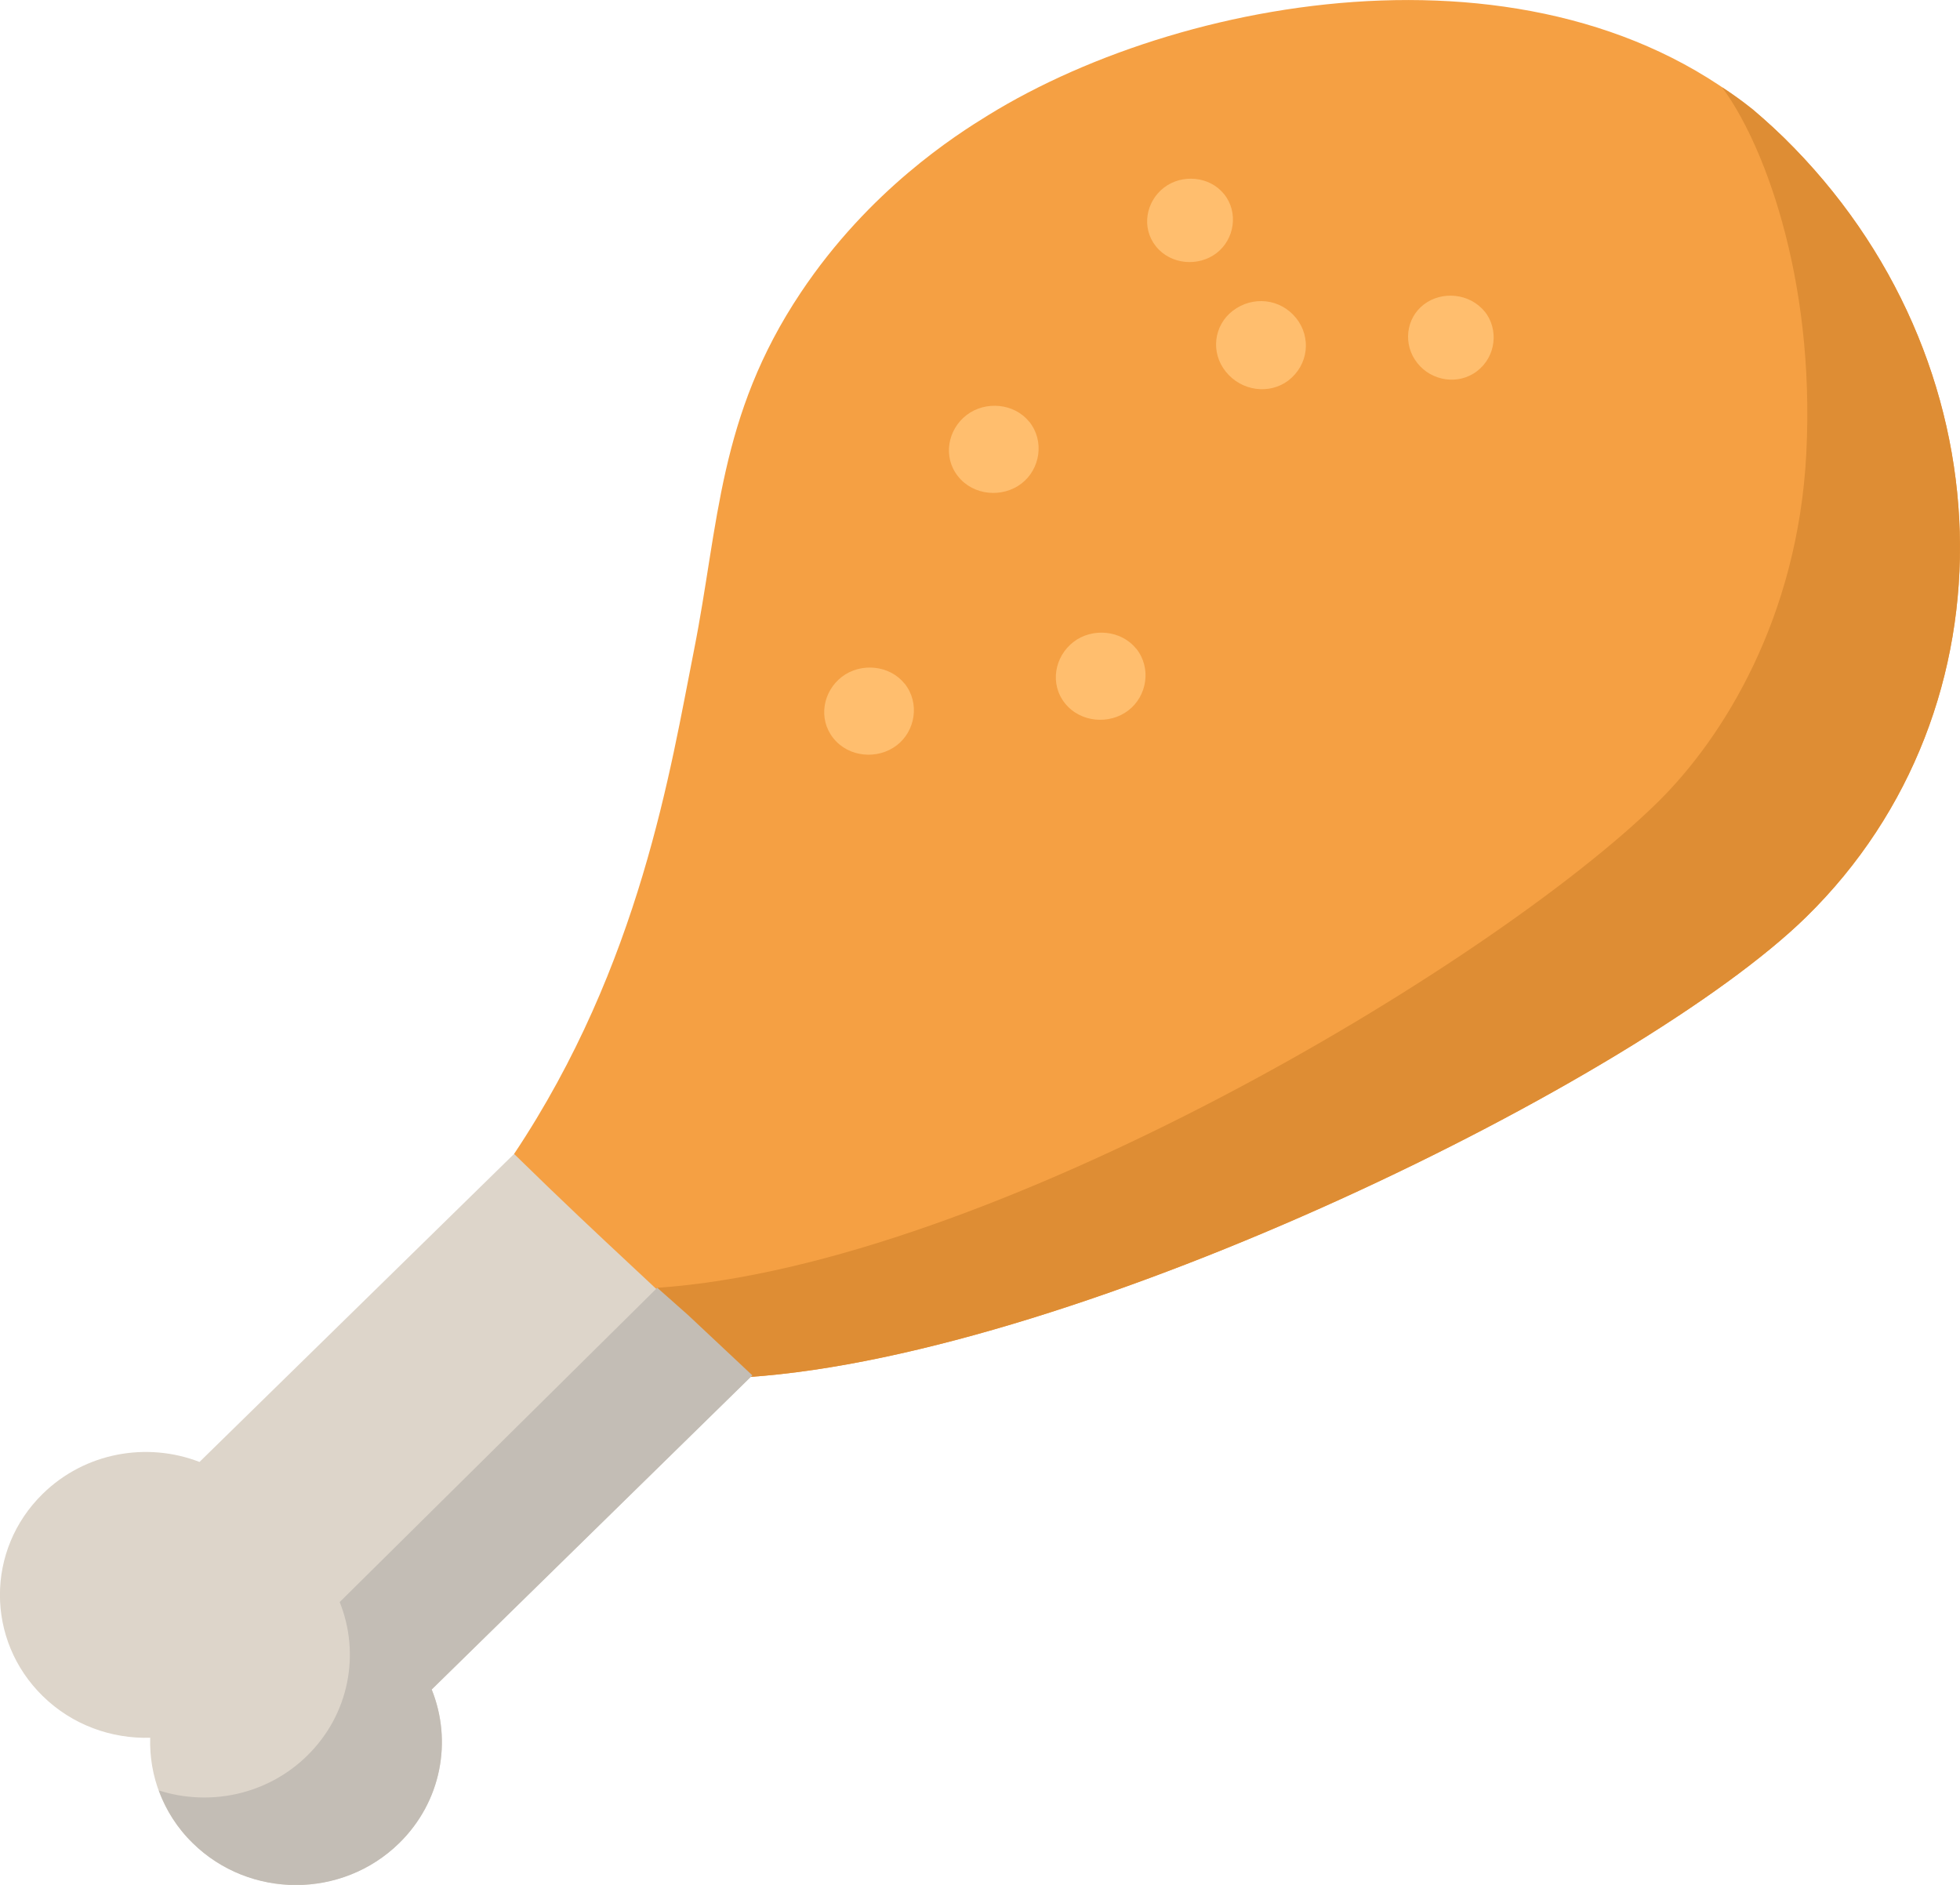 <svg width="52" height="50" viewBox="0 0 52 50" fill="none" xmlns="http://www.w3.org/2000/svg">
<g clip-path="url(#clip0_468_1174)">
<path d="M25.088 31.458L18.932 25.428L5.293 38.781C3.902 38.243 2.258 38.524 1.133 39.627C-0.38 41.108 -0.38 43.509 1.133 44.991C1.916 45.759 2.956 46.127 3.985 46.097C3.954 47.105 4.326 48.123 5.114 48.891C6.626 50.372 9.078 50.372 10.59 48.891C11.716 47.788 12.002 46.178 11.453 44.815L25.088 31.458Z" fill="#DDD5CA"/>
<path d="M19.854 36.528C28.697 35.93 43.527 28.628 47.922 24.322C53.585 18.775 53.316 9.518 47.322 3.646C41.614 -1.945 31.58 -0.254 26.214 3.058C25.368 3.578 23.062 5.036 21.242 7.766C19.056 11.04 19.077 13.898 18.411 17.253C17.793 20.365 16.992 25.583 13.639 30.61C16.229 33.146 17.316 34.042 19.854 36.528Z" fill="#F5A043"/>
<path d="M47.322 3.646C46.928 3.261 46.517 2.912 46.517 2.912C46.21 2.665 45.926 2.466 45.681 2.31C46.717 3.677 48.167 7.251 47.922 12.037C47.698 16.377 45.728 19.568 43.964 21.296C39.568 25.602 26.28 33.562 17.437 34.161L18.645 35.345L19.854 36.529C28.697 35.93 43.527 28.628 47.922 24.322C53.585 18.775 53.316 9.518 47.322 3.646Z" fill="#DE8D34"/>
<path d="M19.957 36.481L18.248 34.878C17.437 34.161 18.269 34.898 18.248 34.878L18.045 34.699L17.843 34.519L17.437 34.161L9.012 42.498C9.561 43.861 9.274 45.471 8.149 46.574C7.082 47.619 5.552 47.923 4.212 47.494C4.399 48.005 4.696 48.485 5.114 48.894C6.626 50.375 9.077 50.375 10.59 48.894C11.716 47.791 12.002 46.181 11.453 44.818L19.961 36.484L19.957 36.481Z" fill="#C3BDB5"/>
<path d="M34.385 8.434C34.799 8.952 34.712 9.682 34.184 10.091C33.683 10.473 32.941 10.38 32.523 9.862C32.106 9.345 32.208 8.627 32.705 8.245C33.234 7.839 33.972 7.919 34.386 8.437L34.385 8.434Z" fill="#FFBE6E"/>
<path d="M27.308 11.188C27.718 11.699 27.598 12.447 27.098 12.829C26.598 13.211 25.827 13.152 25.417 12.636C25.007 12.121 25.143 11.396 25.643 11.011C26.143 10.626 26.911 10.695 27.305 11.188L27.308 11.188Z" fill="#FFBE6E"/>
<path d="M30.145 17.206C30.555 17.718 30.434 18.465 29.934 18.847C29.434 19.229 28.664 19.17 28.253 18.655C27.843 18.14 27.98 17.415 28.48 17.029C28.979 16.644 29.747 16.714 30.141 17.206L30.145 17.206Z" fill="#FFBE6E"/>
<path d="M23.999 18.132C24.409 18.644 24.289 19.391 23.789 19.773C23.288 20.155 22.518 20.096 22.108 19.581C21.698 19.066 21.834 18.341 22.334 17.955C22.834 17.57 23.602 17.64 23.996 18.133L23.999 18.132Z" fill="#FFBE6E"/>
<path d="M32.474 5.146C32.867 5.635 32.752 6.35 32.273 6.716C31.794 7.081 31.058 7.025 30.665 6.532C30.273 6.039 30.403 5.345 30.881 4.977C31.36 4.608 32.094 4.675 32.471 5.146L32.474 5.146Z" fill="#FFBE6E"/>
<path d="M39.392 8.265C39.765 8.734 39.694 9.454 39.191 9.842C38.688 10.229 37.98 10.105 37.607 9.636C37.211 9.144 37.298 8.441 37.776 8.076C38.255 7.71 38.996 7.776 39.392 8.269L39.392 8.265Z" fill="#FFBE6E"/>
</g>
<defs>
<clipPath id="clip0_468_1174">
<rect width="52" height="50" fill="white"/>
</clipPath>
</defs>
</svg>
